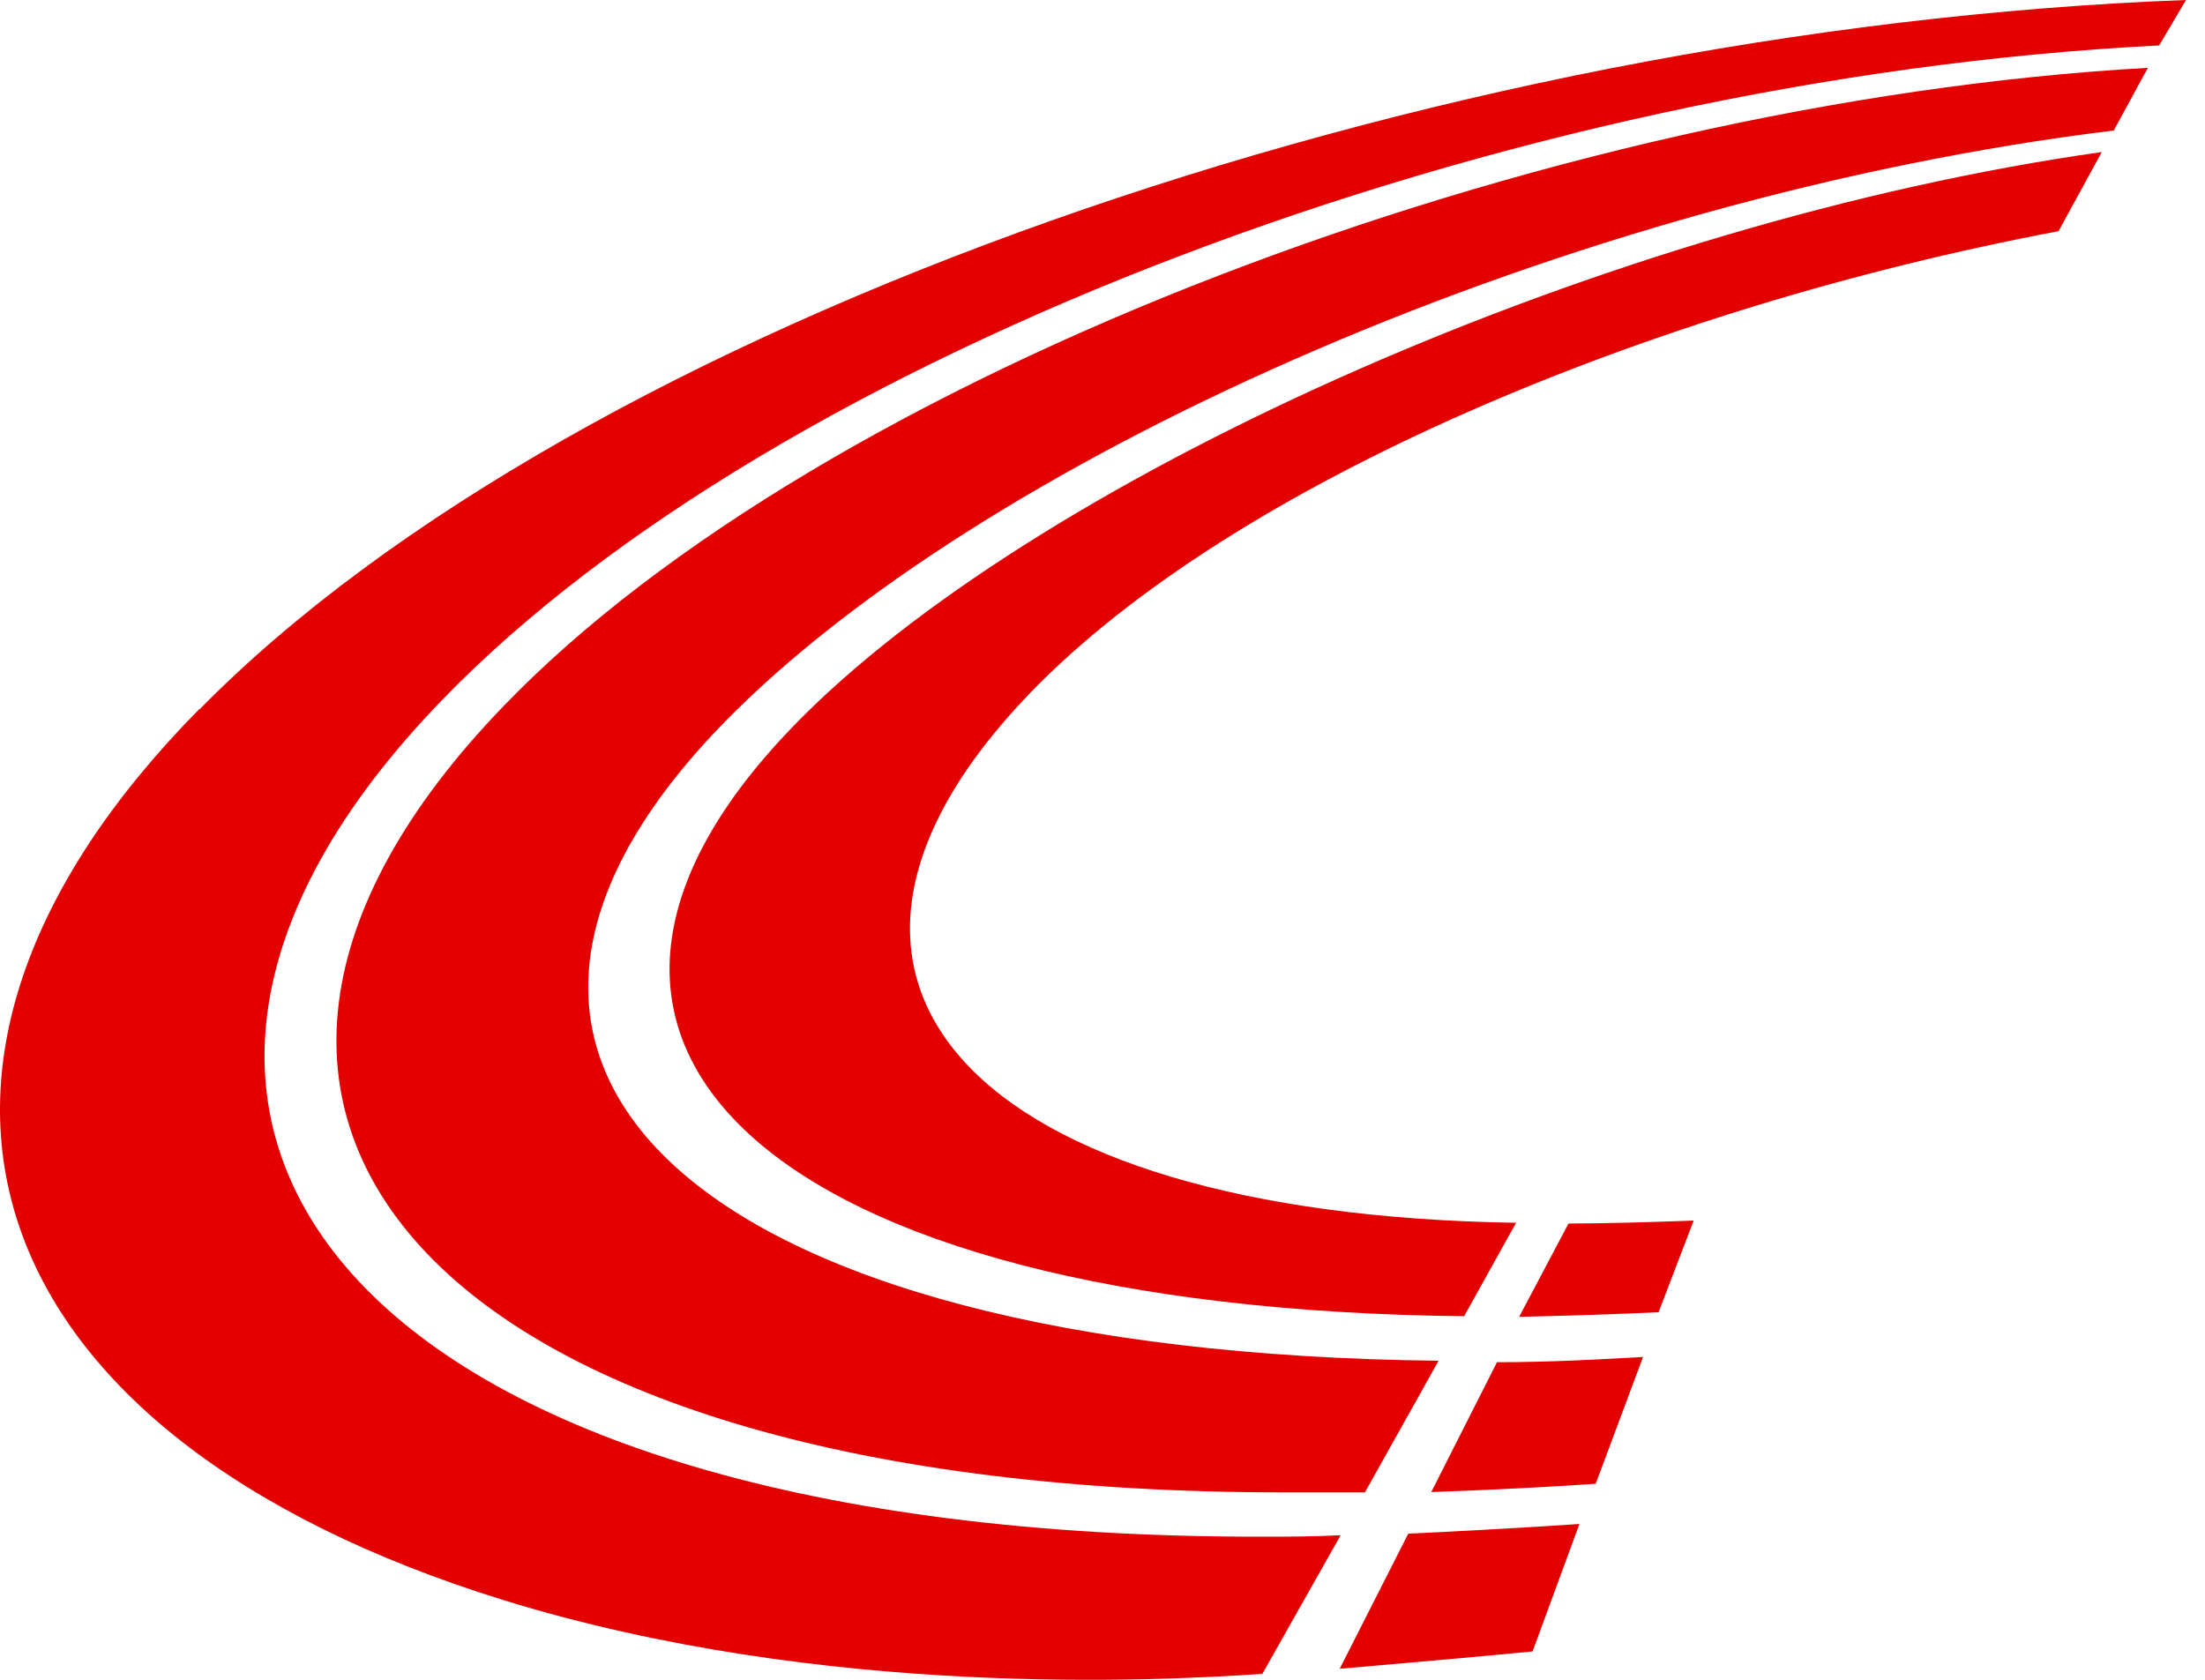 <svg width="21" height="16" viewBox="0 0 21 16" fill="none" xmlns="http://www.w3.org/2000/svg">
<path d="M9.814 6.597C7.173 9.332 9.246 11.568 14.439 11.647L13.944 12.537C7.316 12.466 4.514 9.91 7.679 6.792C9.991 4.51 15.299 2.117 20.017 1.448L19.605 2.202C15.724 2.934 11.752 4.595 9.814 6.597Z" fill="#E30000"/>
<path d="M7.01 6.768C3.606 10.12 6.582 12.883 13.701 12.961L12.999 14.215C12.744 14.215 12.495 14.215 12.24 14.215C4.123 14.218 1.022 10.625 4.803 6.718C7.826 3.584 14.671 0.973 20.456 0.646L20.131 1.243C14.923 1.881 9.494 4.319 7.01 6.768Z" fill="#E30000"/>
<path d="M1.903 6.754C5.513 3.082 13.611 0.27 20.819 0L20.563 0.433C14.334 0.746 7.388 3.38 4.208 6.67C0.235 10.774 3.45 14.637 11.985 14.637C12.254 14.637 12.503 14.637 12.768 14.623L12.022 15.944C11.057 16.008 7.85 16.186 4.792 15.24C-0.26 13.673 -1.473 10.17 1.898 6.754" fill="#E30000"/>
<path d="M15.796 12.499C15.326 12.521 14.816 12.535 14.468 12.543L14.938 11.654C15.277 11.654 15.76 11.64 16.13 11.626L15.796 12.499Z" fill="#E30000"/>
<path d="M14.596 15.73C13.999 15.788 13.262 15.851 12.759 15.895L13.412 14.608C13.851 14.588 14.508 14.552 15.042 14.516L14.596 15.73Z" fill="#E30000"/>
<path d="M15.197 14.133C14.773 14.162 14.24 14.19 13.631 14.212L14.257 12.975C14.776 12.975 15.258 12.947 15.648 12.925L15.197 14.133Z" fill="#E30000"/>
</svg>
